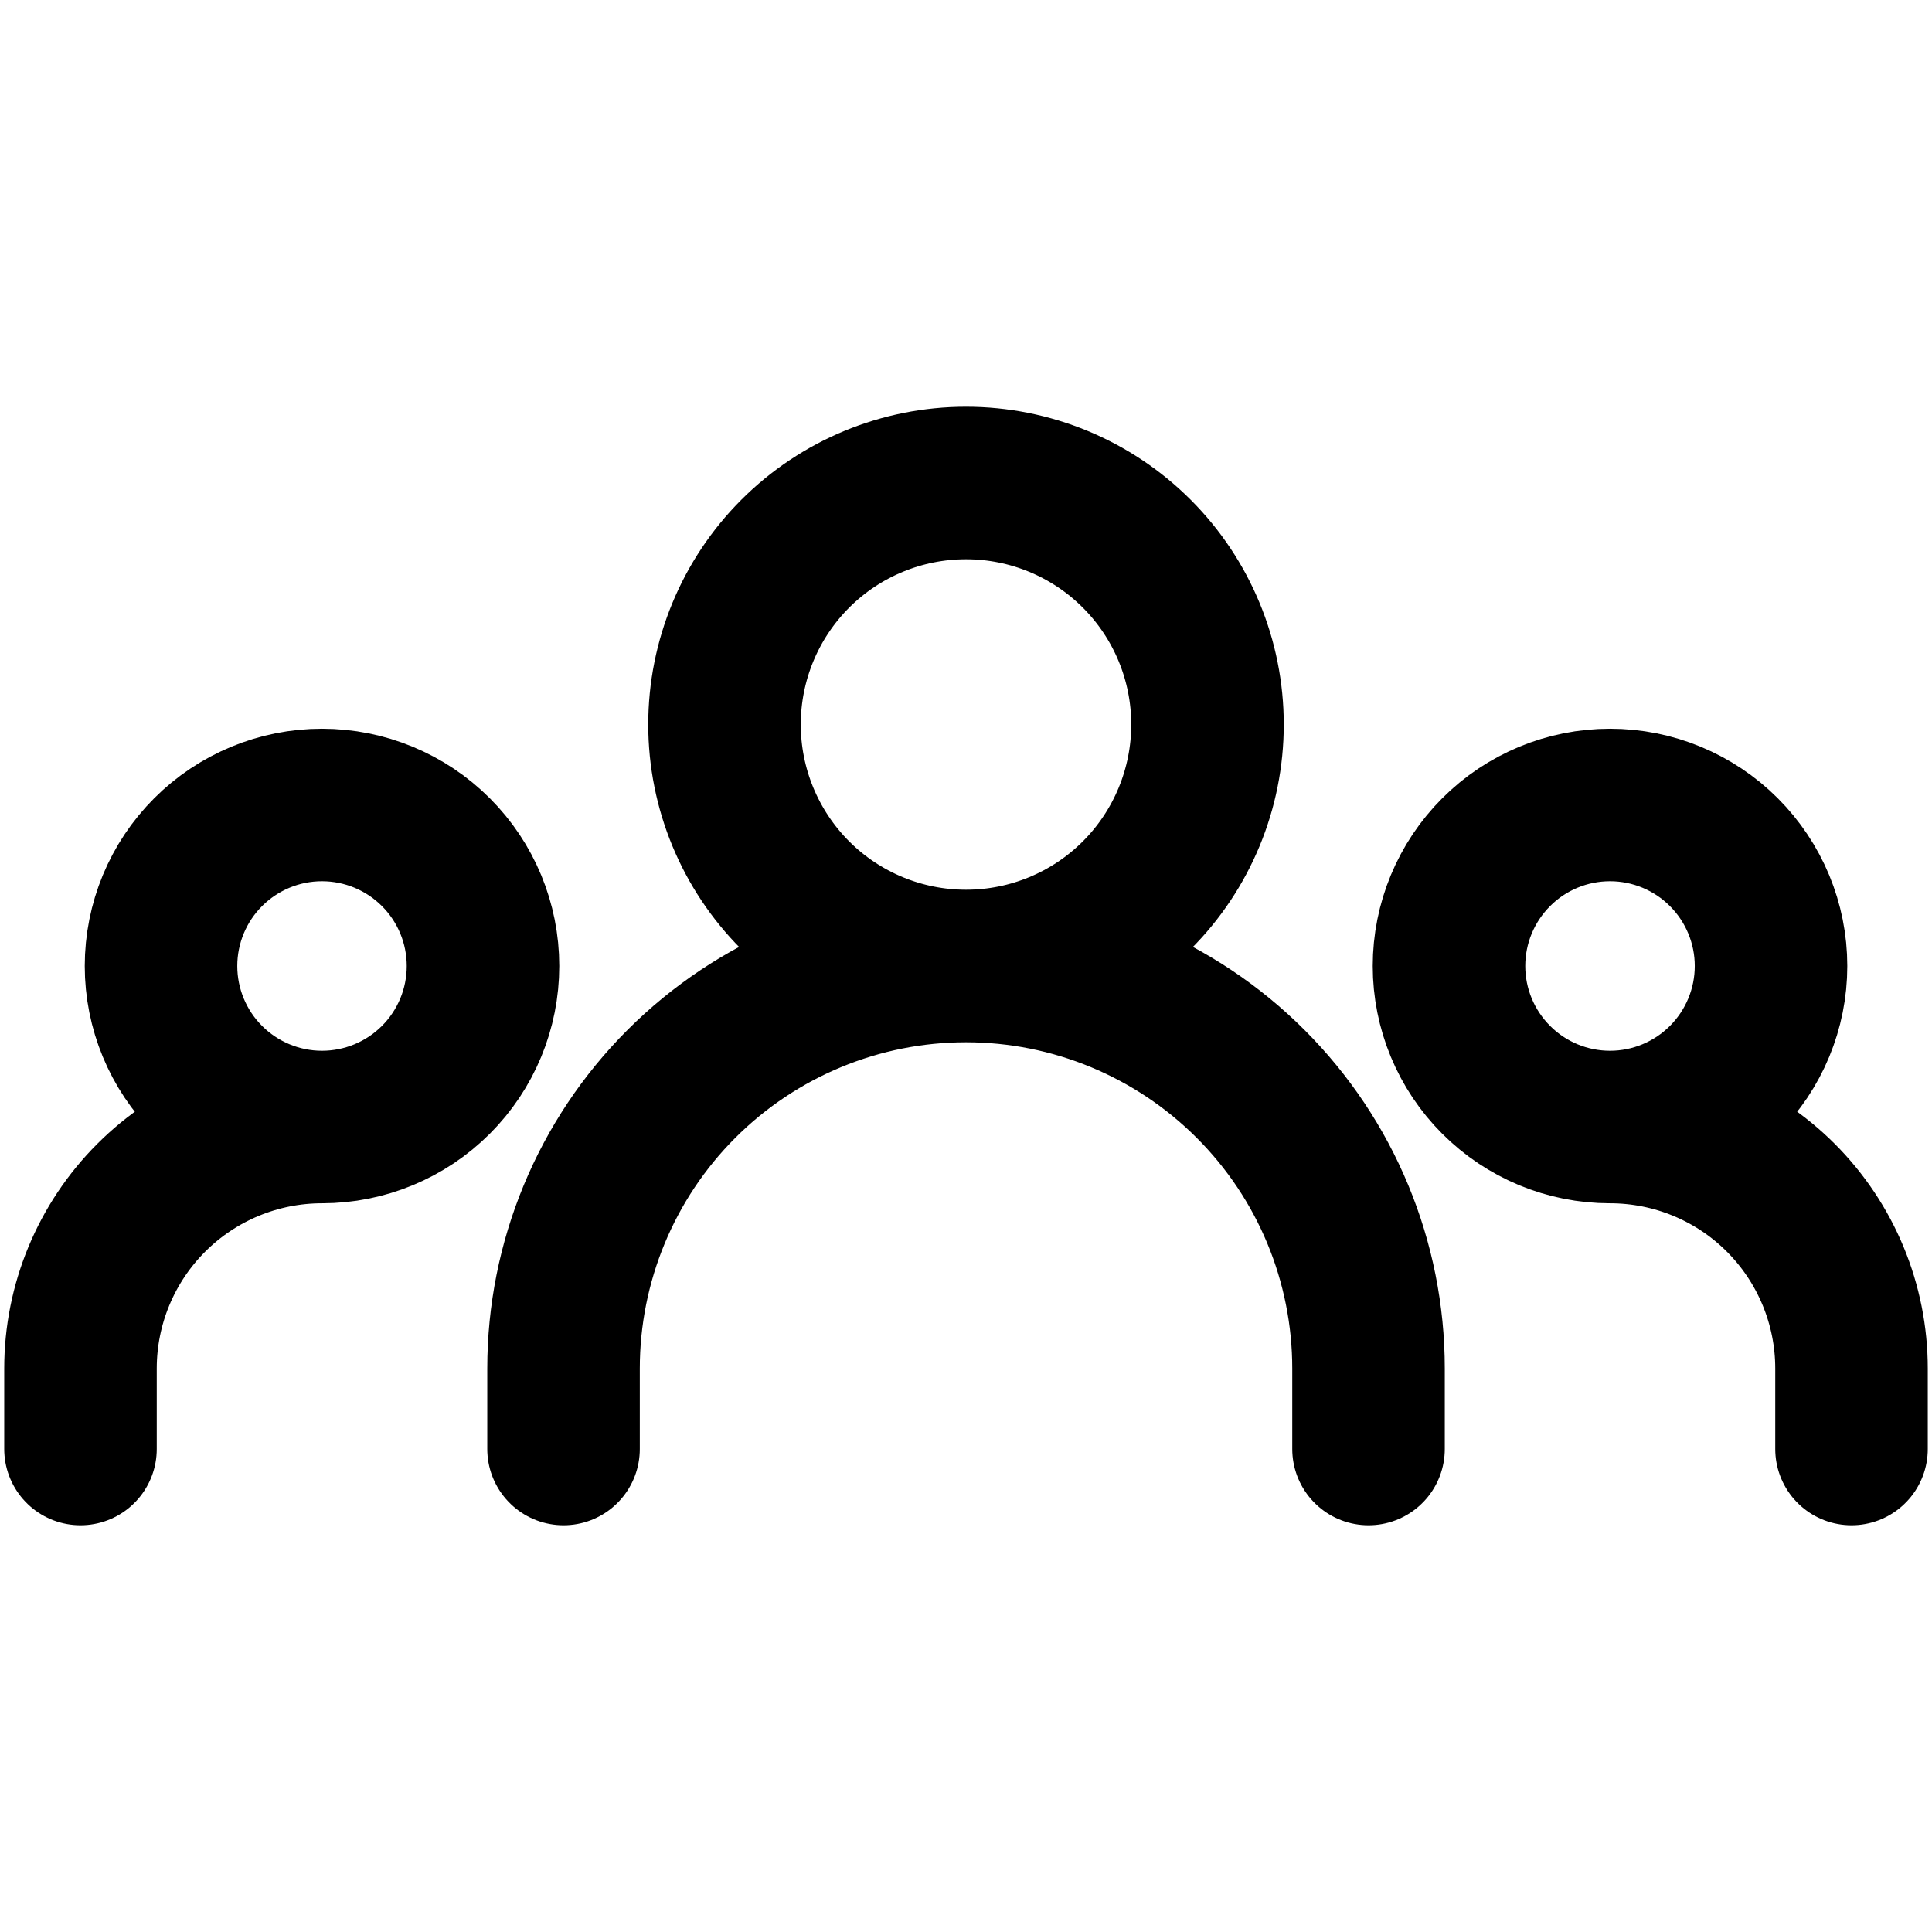 <svg width="38" height="38" viewBox="0 0 38 38" fill="none" xmlns="http://www.w3.org/2000/svg">
<path d="M11.084 28.5V26.917C11.084 24.817 11.918 22.803 13.402 21.319C14.887 19.834 16.901 19 19 19M19 19C21.1 19 23.113 19.834 24.598 21.319C26.083 22.803 26.917 24.817 26.917 26.917V28.5M19 19C20.26 19 21.468 18.5 22.359 17.609C23.25 16.718 23.75 15.51 23.75 14.25C23.75 12.99 23.25 11.782 22.359 10.891C21.468 10 20.26 9.5 19 9.5C17.74 9.5 16.532 10 15.641 10.891C14.751 11.782 14.25 12.99 14.25 14.25C14.25 15.51 14.751 16.718 15.641 17.609C16.532 18.5 17.74 19 19 19ZM1.583 28.5V26.917C1.583 25.657 2.084 24.449 2.975 23.558C3.866 22.667 5.074 22.167 6.333 22.167M6.333 22.167C7.173 22.167 7.979 21.833 8.573 21.239C9.167 20.645 9.5 19.84 9.5 19C9.5 18.16 9.167 17.355 8.573 16.761C7.979 16.167 7.173 15.833 6.333 15.833C5.494 15.833 4.688 16.167 4.094 16.761C3.5 17.355 3.167 18.16 3.167 19C3.167 19.84 3.5 20.645 4.094 21.239C4.688 21.833 5.494 22.167 6.333 22.167ZM36.417 28.5V26.917C36.417 25.657 35.916 24.449 35.026 23.558C34.135 22.667 32.927 22.167 31.667 22.167M31.667 22.167C32.507 22.167 33.312 21.833 33.906 21.239C34.5 20.645 34.834 19.84 34.834 19C34.834 18.16 34.5 17.355 33.906 16.761C33.312 16.167 32.507 15.833 31.667 15.833C30.827 15.833 30.021 16.167 29.428 16.761C28.834 17.355 28.5 18.16 28.5 19C28.5 19.84 28.834 20.645 29.428 21.239C30.021 21.833 30.827 22.167 31.667 22.167Z" stroke="black" stroke-width="3" stroke-linecap="round" stroke-linejoin="round"/>
</svg>
